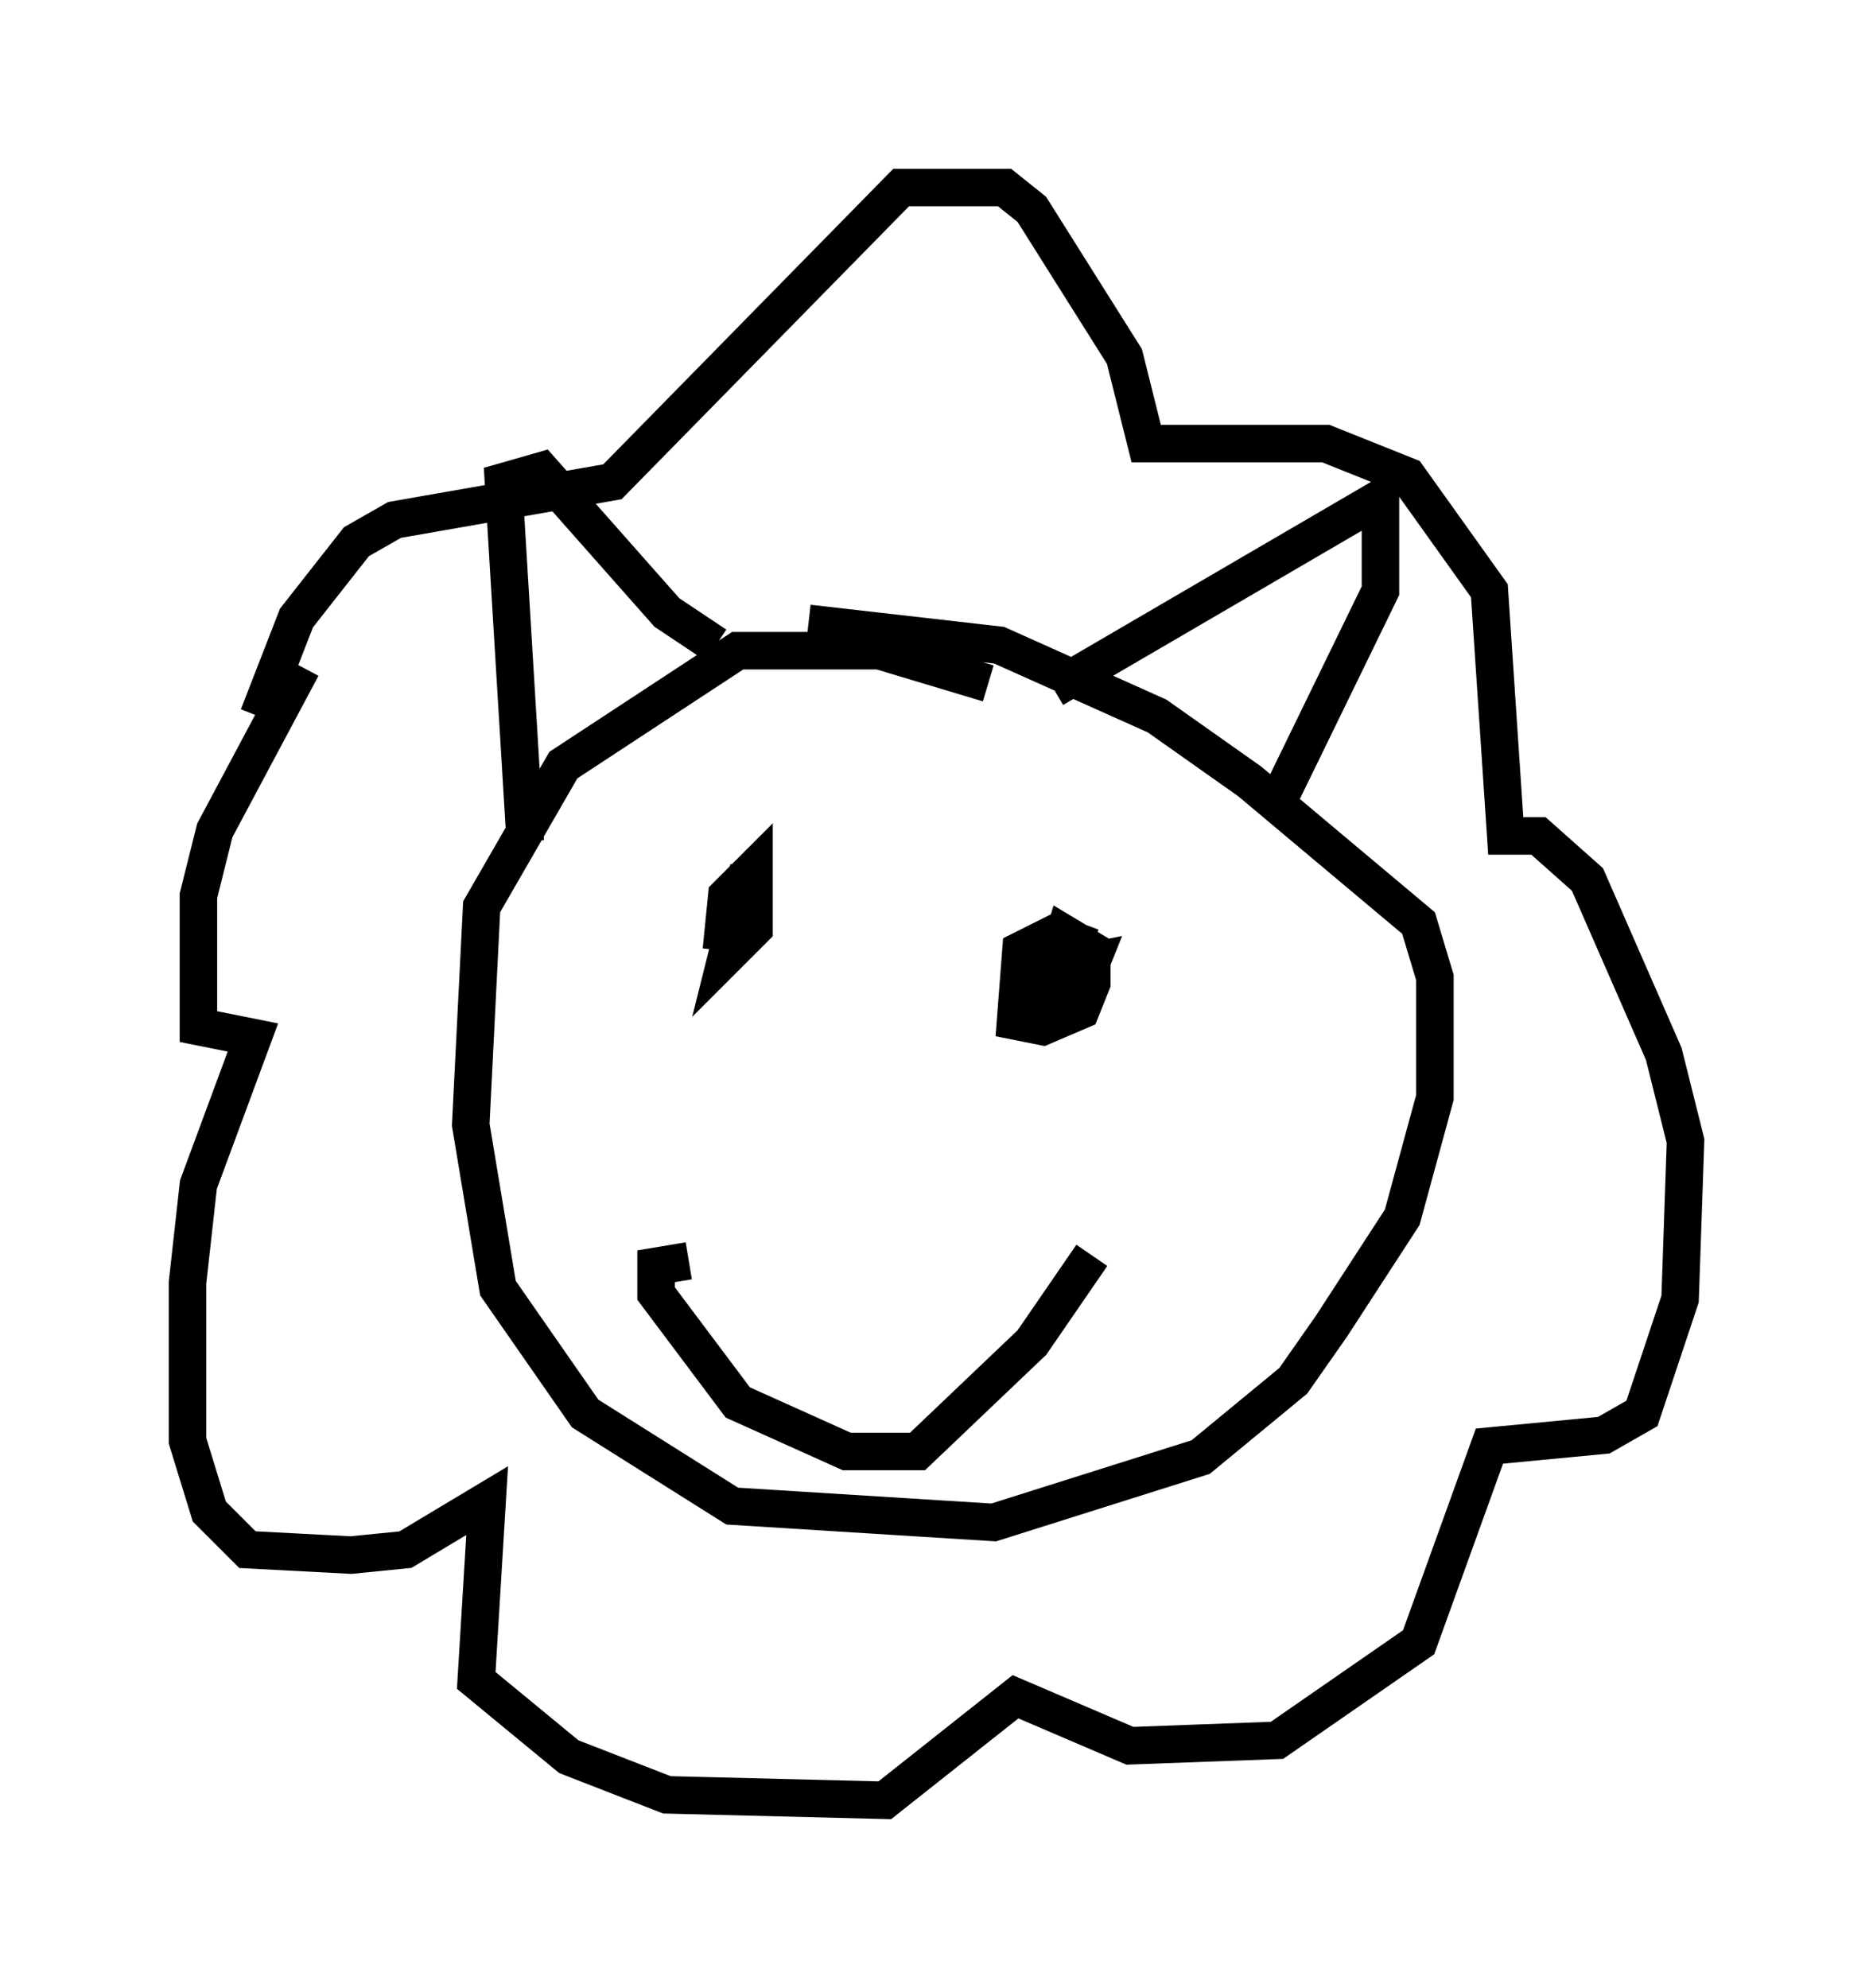<?xml version="1.0" encoding="utf-8" ?>
<svg baseProfile="full" height="52.994" version="1.1" width="49.944" xmlns="http://www.w3.org/2000/svg" xmlns:ev="http://www.w3.org/2001/xml-events" xmlns:xlink="http://www.w3.org/1999/xlink"><defs /><rect fill="white" height="52.994" width="49.944" x="0" y="0" /><path d="M9.939, 17.346 m-1.888, 0.436 l-2.324, 4.358 -0.436, 1.743 l0.0, 3.486 1.453, 0.291 l-1.453, 3.922 -0.291, 2.615 l0.0, 4.212 0.581, 1.888 l1.017, 1.017 2.76, 0.145 l1.453, -0.145 2.179, -1.307 l-0.291, 4.793 2.469, 2.034 l2.615, 1.017 5.81, 0.145 l3.486, -2.76 3.05, 1.307 l3.922, -0.145 3.777, -2.615 l1.888, -5.229 3.05, -0.291 l1.017, -0.581 1.017, -3.05 l0.145, -4.212 -0.581, -2.324 l-2.034, -4.648 -1.307, -1.162 l-0.872, 0.0 -0.436, -6.536 l-2.179, -3.05 -2.179, -0.872 l-4.793, 0.0 -0.581, -2.324 l-2.469, -3.922 -0.726, -0.581 l-2.76, 0.0 -7.698, 7.844 l-5.81, 1.017 -1.017, 0.581 l-1.598, 2.034 -1.017, 2.615 m19.464, -0.872 l-2.905, -0.872 -3.777, 0.0 l-4.648, 3.05 -2.179, 3.777 l-0.291, 5.81 0.726, 4.358 l2.324, 3.341 3.922, 2.469 l6.972, 0.436 5.52, -1.743 l2.469, -2.034 1.017, -1.453 l1.888, -2.905 0.872, -3.196 l0.0, -3.196 -0.436, -1.453 l-4.503, -3.777 -2.469, -1.743 l-4.212, -1.888 -5.084, -0.581 m-7.553, 5.81 l-0.581, -9.587 1.017, -0.291 l3.341, 3.777 1.307, 0.872 m9.006, 1.162 l8.715, -5.084 0.0, 2.469 l-2.76, 5.665 m-14.089, 1.743 l-0.581, 2.324 0.726, -0.726 l0.0, -1.598 -0.726, 0.726 l-0.145, 1.453 m9.151, -0.581 l-1.162, 0.581 -0.145, 1.888 l0.726, 0.145 1.017, -0.436 l0.291, -0.726 0.0, -0.872 l-0.726, -0.436 -0.436, 1.453 l0.872, 0.0 0.291, -0.726 l-0.726, 0.145 0.436, -1.162 m-10.458, 9.006 l-0.872, 0.145 0.0, 0.726 l2.179, 2.905 2.905, 1.307 l1.888, 0.0 3.05, -2.905 l1.598, -2.324 " fill="none" stroke="black" stroke-width="1" /></svg>